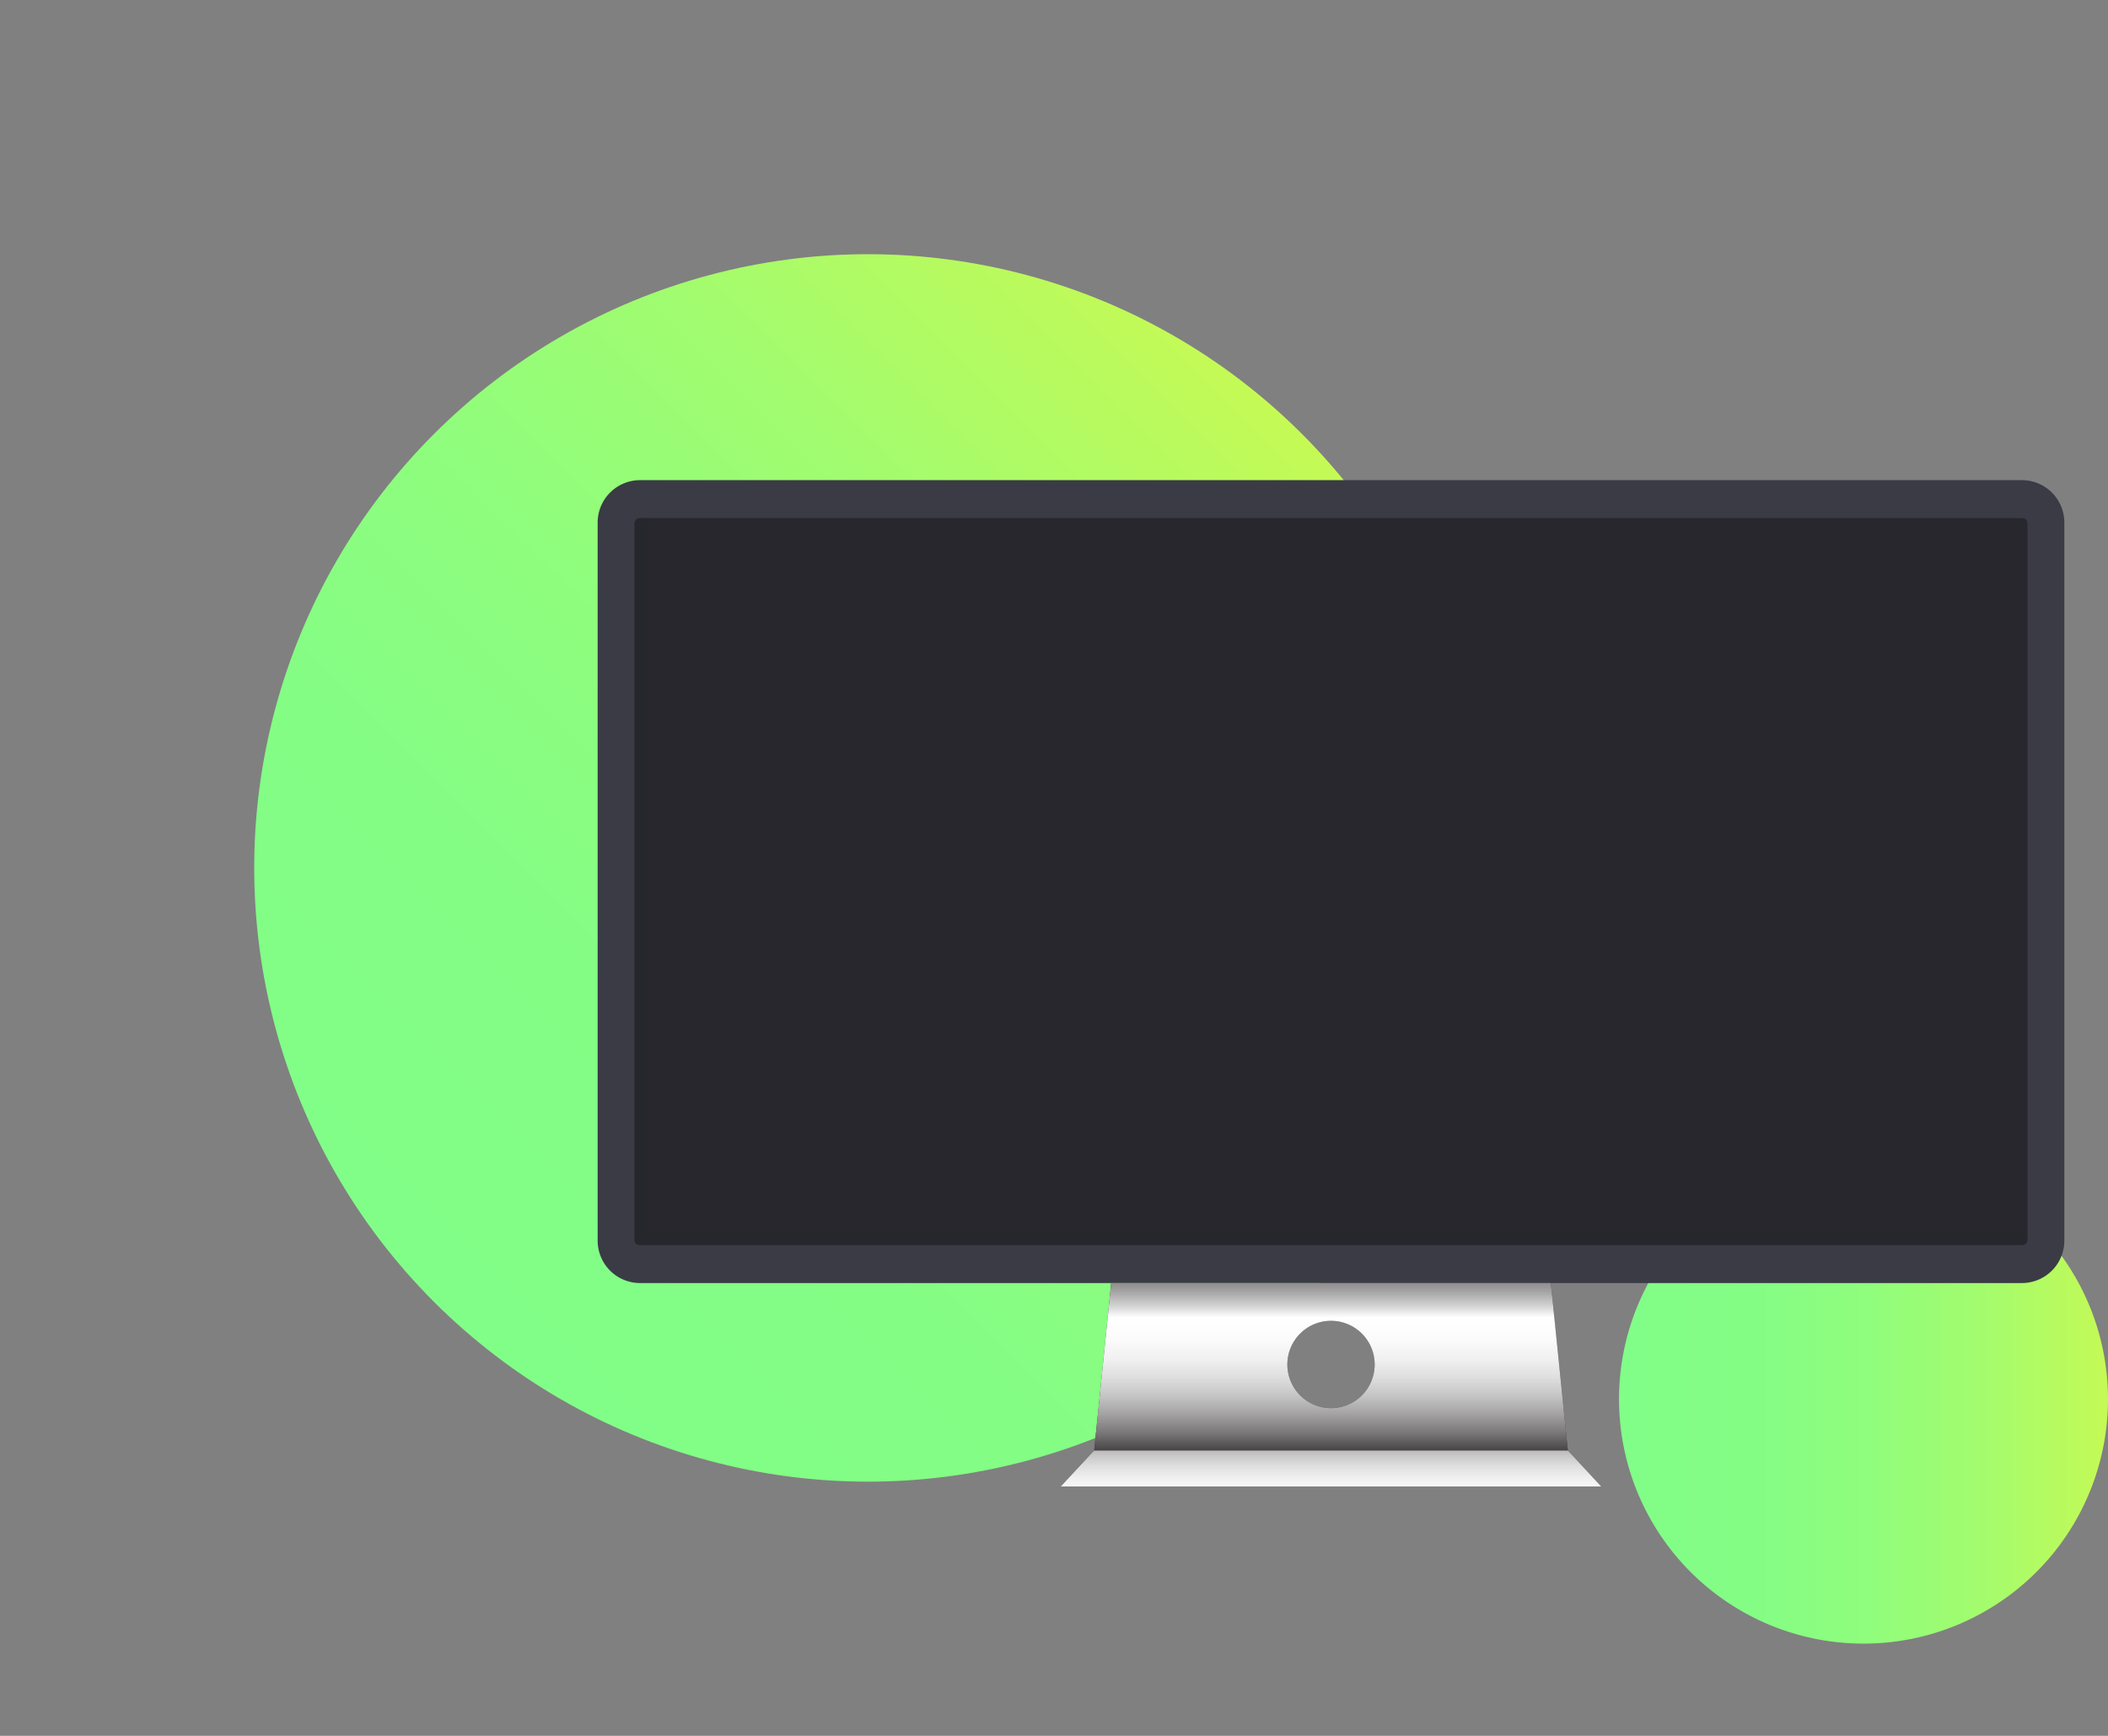 <svg xmlns="http://www.w3.org/2000/svg" xmlns:xlink="http://www.w3.org/1999/xlink" width="389.636" height="320.877" viewBox="0 0 389.636 320.877">
  <rect x="0" y="0" width="389.636" height="320.877" fill="#808080" stroke="none"/>
  <defs>
    <linearGradient id="linear-gradient" y1="0.5" x2="1" y2="0.5" gradientUnits="objectBoundingBox">
      <stop offset="0.013" stop-color="#81fe88"/>
      <stop offset="0.269" stop-color="#84fd85"/>
      <stop offset="0.5" stop-color="#8ffd7d"/>
      <stop offset="0.721" stop-color="#a1fc6f"/>
      <stop offset="0.934" stop-color="#bbfa5c"/>
      <stop offset="1" stop-color="#c5fa55"/>
    </linearGradient>
    <linearGradient id="linear-gradient-3" x1="0.5" y1="1.071" x2="0.5" y2="-0.537" gradientUnits="objectBoundingBox">
      <stop offset="0" stop-color="#231f20"/>
      <stop offset="0.051" stop-color="#4d4a4b"/>
      <stop offset="0.114" stop-color="#7c7a7a"/>
      <stop offset="0.18" stop-color="#a4a2a3"/>
      <stop offset="0.246" stop-color="#c5c4c4"/>
      <stop offset="0.314" stop-color="#dedede"/>
      <stop offset="0.384" stop-color="#f0f0f0"/>
      <stop offset="0.457" stop-color="#fbfbfb"/>
      <stop offset="0.538" stop-color="#fff"/>
      <stop offset="0.582" stop-color="#d3d2d2"/>
      <stop offset="0.636" stop-color="#a4a3a3"/>
      <stop offset="0.692" stop-color="#7d7a7b"/>
      <stop offset="0.749" stop-color="#5c595a"/>
      <stop offset="0.807" stop-color="#433f40"/>
      <stop offset="0.867" stop-color="#312d2e"/>
      <stop offset="0.93" stop-color="#262223"/>
      <stop offset="1" stop-color="#231f20"/>
    </linearGradient>
    <linearGradient id="linear-gradient-4" x1="0.5" y1="1.551" x2="0.5" y2="-1.102" gradientUnits="objectBoundingBox">
      <stop offset="0.013" stop-color="#fff"/>
      <stop offset="0.161" stop-color="#fbfbfb"/>
      <stop offset="0.295" stop-color="#f0f0f0"/>
      <stop offset="0.423" stop-color="#dedede"/>
      <stop offset="0.548" stop-color="#c5c4c4"/>
      <stop offset="0.67" stop-color="#a4a2a3"/>
      <stop offset="0.79" stop-color="#7c7a7a"/>
      <stop offset="0.907" stop-color="#4d4a4b"/>
      <stop offset="1" stop-color="#231f20"/>
    </linearGradient>
  </defs>
  <g id="homeicon" transform="translate(-270.966 -81.801)">
    <path id="Caminho_72" data-name="Caminho 72" d="M660.6,340.44a45.19,45.19,0,1,1-45.19-45.19A45.19,45.19,0,0,1,660.6,340.44Z" fill="url(#linear-gradient)" style="mix-blend-mode: screen;isolation: isolate"/>
    <circle id="Elipse_4" data-name="Elipse 4" cx="113.447" cy="113.447" r="113.447" transform="translate(270.966 242.24) rotate(-45)" fill="url(#linear-gradient)"/>
    <g id="homeicon-2" data-name="homeicon">
      <g id="Grupo_67" data-name="Grupo 67">
        <path id="Retângulo_25" data-name="Retângulo 25" d="M7.848,0H263.253A7.848,7.848,0,0,1,271.1,7.848V140.569a7.848,7.848,0,0,1-7.848,7.848H7.847A7.847,7.847,0,0,1,0,140.57V7.848A7.848,7.848,0,0,1,7.848,0Z" transform="translate(381.433 170.559)" fill="#3a3b45"/>
        <path id="Retângulo_26" data-name="Retângulo 26" d="M.93,0H133.438a.93.93,0,0,1,.93.93V256.545a.929.929,0,0,1-.929.929H.929A.929.929,0,0,1,0,256.545V.93A.93.93,0,0,1,.93,0Z" transform="translate(645.72 177.583) rotate(90)" fill="#27272d"/>
        <path id="Caminho_76" data-name="Caminho 76" d="M391.48,309.714a.93.93,0,0,1-.915-.942V177.583h-1.4a.932.932,0,0,0-.916.943V311.008a.932.932,0,0,0,.916.943H644.8a.93.93,0,0,0,.915-.943v-1.294Z" fill="#27272d" opacity="0.3" style="mix-blend-mode: multiply;isolation: isolate"/>
      </g>
      <g id="Grupo_68" data-name="Grupo 68">
        <path id="Caminho_77" data-name="Caminho 77" d="M557.616,318.979H476.352l-3.145,30.961h87.555ZM516.978,342.1a8.07,8.07,0,1,1,8.077-8.075A8.068,8.068,0,0,1,516.978,342.1Z" fill="#3a3b45"/>
        <path id="Caminho_78" data-name="Caminho 78" d="M557.616,318.979H476.352l-3.145,30.961h87.555ZM516.978,342.1a8.07,8.07,0,1,1,8.077-8.075A8.068,8.068,0,0,1,516.978,342.1Z" fill="url(#linear-gradient-3)" style="mix-blend-mode: multiply;isolation: isolate"/>
      </g>
      <g id="Grupo_69" data-name="Grupo 69">
        <path id="Caminho_79" data-name="Caminho 79" d="M566.936,356.585H467.029l6.163-6.647h87.582Z" fill="#3a3b45"/>
        <path id="Caminho_80" data-name="Caminho 80" d="M566.936,356.585H467.029l6.163-6.647h87.582Z" fill="url(#linear-gradient-4)" style="mix-blend-mode: multiply;isolation: isolate"/>
      </g>
    </g>
    <path id="Caminho_100" data-name="Caminho 100" d="M435.891,322.443l-.442-.443-3.511-3.51-.533-.533" fill="none"/>
  </g>
</svg>
